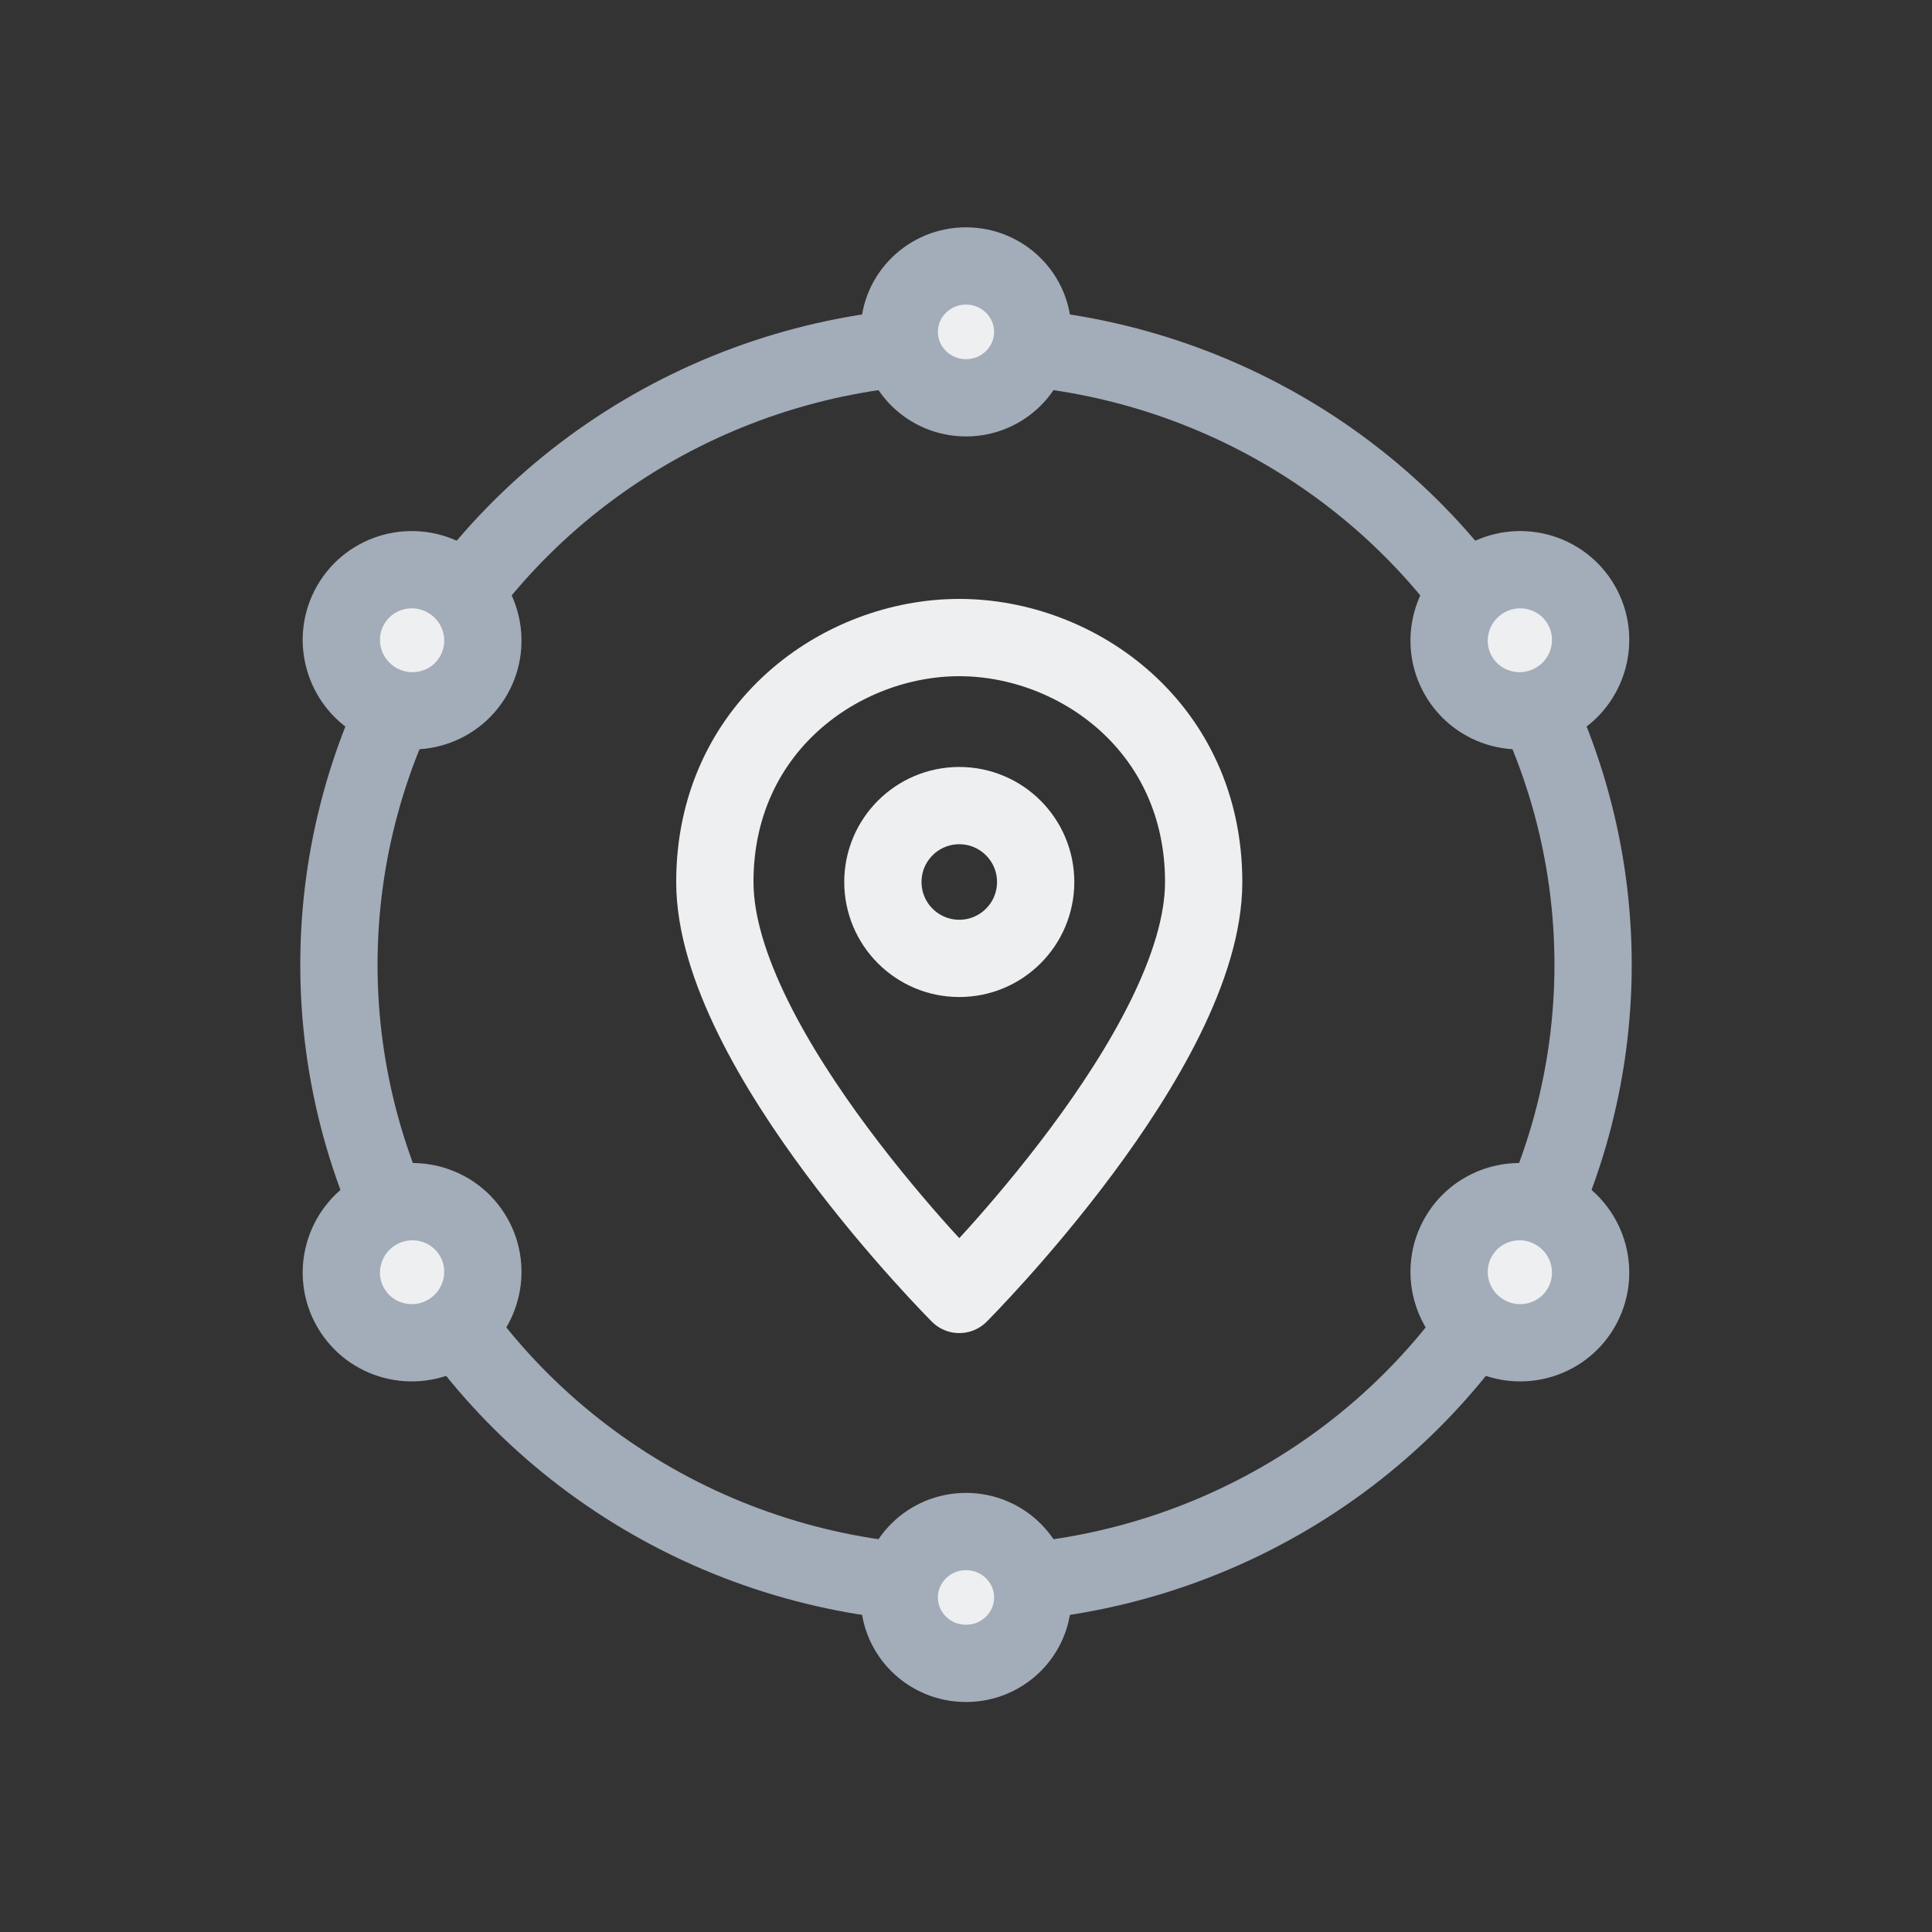 <svg xmlns="http://www.w3.org/2000/svg" xmlns:xlink="http://www.w3.org/1999/xlink" width="50" height="50" version="1.1" viewBox="0 0 50 50"><rect x="0" y="0" width="50" height="50" fill="#333333" stroke="none"/><title>Tutorial Icons/Get Started/Run a Local Network Darkmode</title><g id="Tutorial-Icons/Get-Started/Run-a-Local-Network-Darkmode" fill="none" fill-rule="evenodd" stroke="none" stroke-width="1"><g id="Group-13" stroke="#A3ACB9" stroke-width="2" transform="translate(8.08, 6.576)"><g id="Group-8-Copy"><ellipse id="Oval" cx="16.92" cy="18.39" rx="16.229" ry="16.036"/><ellipse id="Oval" cx="16.92" cy="2.013" fill="#EEEFF0" rx="1.727" ry="1.706"/><ellipse id="Oval" cx="16.92" cy="34.766" fill="#EEEFF0" rx="1.727" ry="1.706"/><ellipse id="Oval" cx="31.254" cy="9.994" fill="#EEEFF0" rx="1.823" ry="1.834" transform="translate(31.254, 9.994) rotate(-300) translate(-31.254, -9.994)"/><ellipse id="Oval" cx="2.585" cy="26.349" fill="#EEEFF0" rx="1.823" ry="1.834" transform="translate(2.585, 26.349) rotate(-300) translate(-2.585, -26.349)"/><ellipse id="Oval" cx="31.254" cy="26.349" fill="#EEEFF0" rx="1.823" ry="1.834" transform="translate(31.254, 26.349) rotate(-240) translate(-31.254, -26.349)"/><ellipse id="Oval" cx="2.585" cy="9.994" fill="#EEEFF0" rx="1.823" ry="1.834" transform="translate(2.585, 9.994) rotate(-240) translate(-2.585, -9.994)"/></g></g><g id="pin-3" stroke="#EEEFF0" stroke-linecap="round" stroke-linejoin="round" stroke-width="2" transform="translate(18.5, 16.5)"><path id="Path" d="M12.651,6.326 C12.651,10.674 6.326,17 6.326,17 C6.326,17 0,10.674 0,6.326 C0,2.323 3.269,0 6.326,0 C9.382,0 12.651,2.323 12.651,6.326 Z"/><circle id="Oval" cx="6.326" cy="6.326" r="1.977"/></g></g></svg>